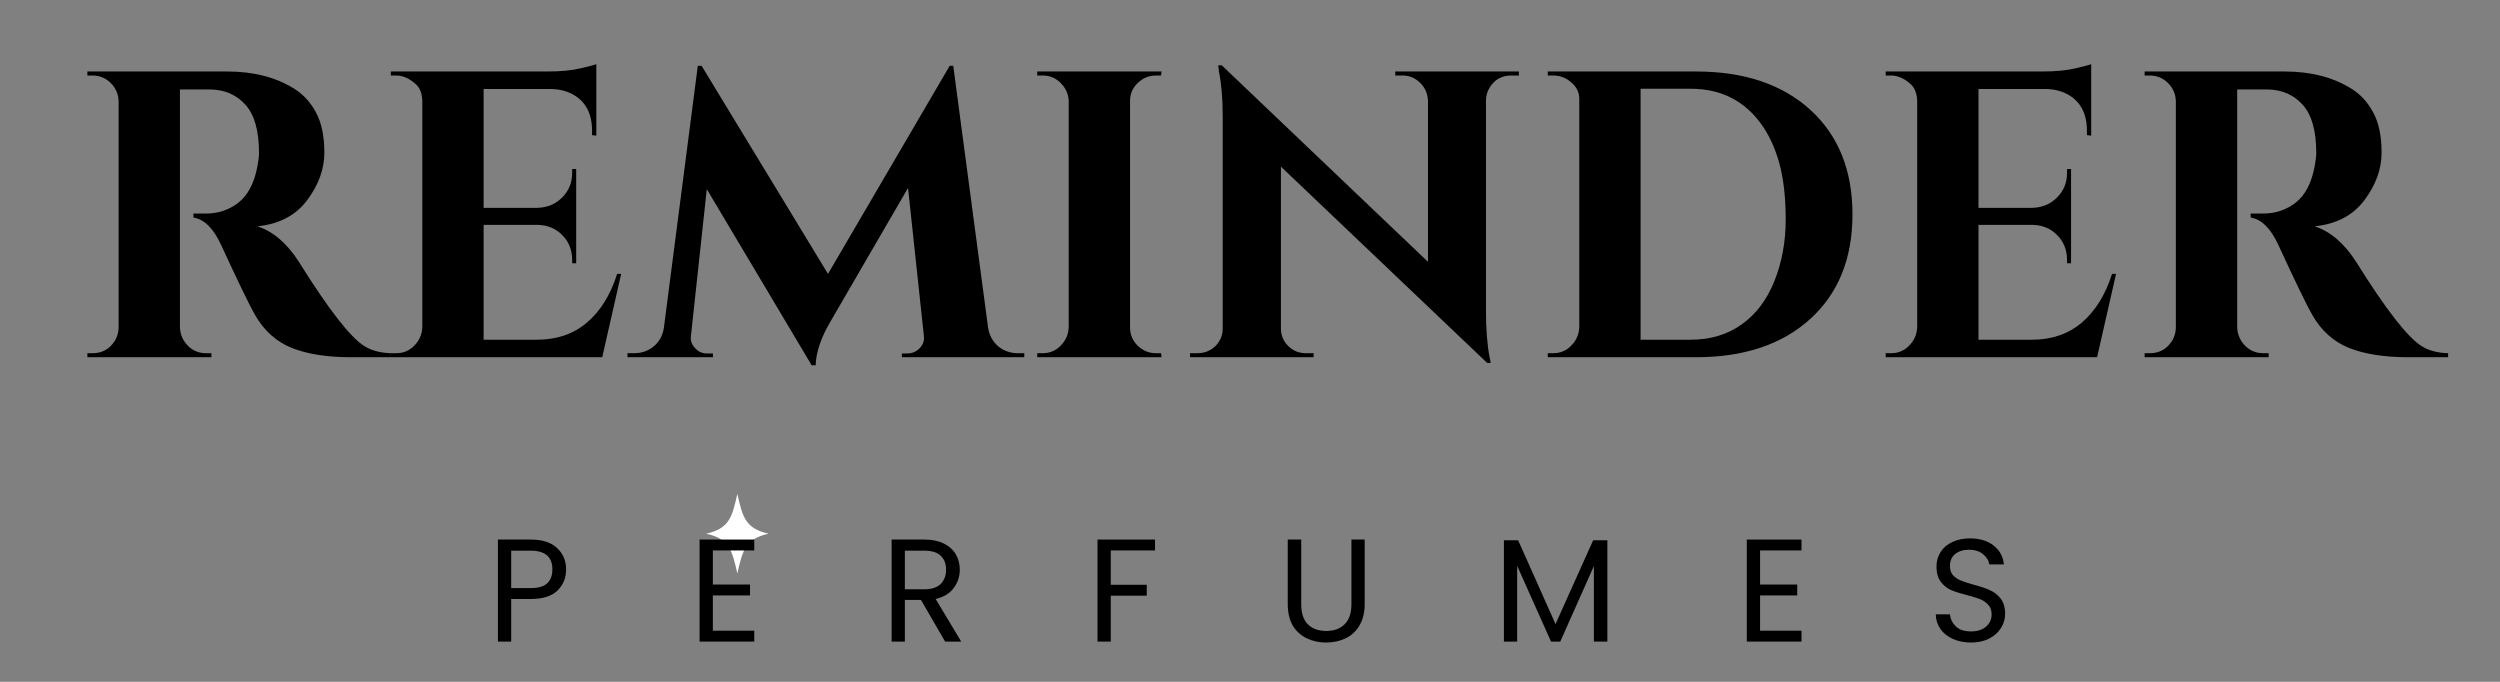 <svg xmlns="http://www.w3.org/2000/svg" xmlns:xlink="http://www.w3.org/1999/xlink" width="220" zoomAndPan="magnify" viewBox="0 0 165 45" height="60" preserveAspectRatio="xMidYMid meet" version="1.2"><rect x="0" y="0" width="165" height="45" fill="#808080" stroke="none"/><defs><clipPath id="4d3cd5dd86"><path d="M 46.609 32.598 L 51 32.598 L 51 37.848 L 46.609 37.848 Z M 46.609 32.598 "/></clipPath></defs><g id="b95d943001"><g clip-rule="nonzero" clip-path="url(#4d3cd5dd86)"><path style=" stroke:none;fill-rule:nonzero;fill:#ffffff;fill-opacity:1;" d="M 48.664 32.598 C 49.012 34.125 49.191 34.879 50.723 35.223 C 49.191 35.566 49.012 36.32 48.664 37.848 C 48.32 36.32 48.141 35.566 46.609 35.223 C 48.141 34.879 48.32 34.125 48.664 32.598 Z M 48.664 32.598 "/></g><g style="fill:#000000;fill-opacity:1;"><g transform="translate(4.548, 23.577)"><path style="stroke:none" d="M 8.562 -17.672 L 7.406 -17.672 C 7.375 -17.672 7.348 -17.672 7.328 -17.672 L 7.328 -1.969 C 7.348 -1.5 7.52 -1.098 7.844 -0.766 C 8.176 -0.43 8.578 -0.266 9.047 -0.266 L 9.406 -0.266 L 9.406 0 L 1.219 0 L 1.219 -0.266 L 1.562 -0.266 C 2.207 -0.266 2.703 -0.547 3.047 -1.109 C 3.191 -1.359 3.27 -1.633 3.281 -1.938 L 3.281 -16.891 C 3.27 -17.359 3.098 -17.758 2.766 -18.094 C 2.43 -18.426 2.031 -18.594 1.562 -18.594 L 1.219 -18.594 L 1.219 -18.859 L 10.453 -18.859 C 12.191 -18.859 13.664 -18.477 14.875 -17.719 C 15.477 -17.344 15.957 -16.816 16.312 -16.141 C 16.676 -15.473 16.859 -14.594 16.859 -13.5 C 16.859 -12.414 16.477 -11.367 15.719 -10.359 C 14.969 -9.359 13.875 -8.785 12.438 -8.641 C 13.477 -8.305 14.395 -7.52 15.188 -6.281 C 17.133 -3.164 18.57 -1.316 19.5 -0.734 C 19.969 -0.441 20.551 -0.285 21.25 -0.266 L 21.25 0 L 18.609 0 C 17.047 0 15.75 -0.203 14.719 -0.609 C 13.688 -1.023 12.875 -1.754 12.281 -2.797 C 11.938 -3.391 11.191 -4.926 10.047 -7.406 C 9.547 -8.5 8.938 -9.102 8.219 -9.219 L 8.219 -9.484 L 9.047 -9.484 C 9.859 -9.484 10.57 -9.723 11.188 -10.203 C 11.812 -10.691 12.227 -11.484 12.438 -12.578 C 12.508 -12.953 12.547 -13.25 12.547 -13.469 C 12.547 -14.938 12.25 -16 11.656 -16.656 C 11.07 -17.312 10.312 -17.648 9.375 -17.672 C 9.195 -17.672 8.926 -17.672 8.562 -17.672 Z M 8.562 -17.672 "/></g></g><g style="fill:#000000;fill-opacity:1;"><g transform="translate(24.669, 23.577)"><path style="stroke:none" d="M 1.484 -0.266 C 1.953 -0.266 2.348 -0.43 2.672 -0.766 C 3.004 -1.098 3.18 -1.5 3.203 -1.969 L 3.203 -16.969 C 3.172 -17.438 3.035 -17.781 2.797 -18 C 2.367 -18.395 1.93 -18.594 1.484 -18.594 L 1.125 -18.594 L 1.125 -18.859 L 11.453 -18.859 C 12.328 -18.859 13.051 -18.926 13.625 -19.062 C 14.207 -19.195 14.562 -19.289 14.688 -19.344 L 14.688 -14.625 L 14.406 -14.656 L 14.406 -14.953 C 14.406 -16.066 13.992 -16.859 13.172 -17.328 C 12.773 -17.555 12.305 -17.68 11.766 -17.703 L 7.25 -17.703 L 7.25 -9.859 L 10.797 -9.859 C 11.461 -9.879 12.008 -10.109 12.438 -10.547 C 12.875 -10.984 13.094 -11.523 13.094 -12.172 L 13.094 -12.422 L 13.359 -12.422 L 13.359 -6.203 L 13.094 -6.203 L 13.094 -6.406 C 13.094 -7.07 12.879 -7.617 12.453 -8.047 C 12.035 -8.484 11.504 -8.711 10.859 -8.734 L 7.25 -8.734 L 7.25 -1.156 L 10.781 -1.156 C 12.082 -1.156 13.176 -1.531 14.062 -2.281 C 14.957 -3.039 15.625 -4.113 16.062 -5.5 L 16.328 -5.5 L 15.078 0 L 1.125 0 L 1.125 -0.266 Z M 1.484 -0.266 "/></g></g><g style="fill:#000000;fill-opacity:1;"><g transform="translate(41.664, 23.577)"><path style="stroke:none" d="M 25.516 -0.266 L 25.938 -0.266 L 25.938 0 L 17.859 0 L 17.859 -0.25 L 18.266 -0.25 C 18.566 -0.258 18.828 -0.379 19.047 -0.609 C 19.266 -0.848 19.352 -1.113 19.312 -1.406 L 18.266 -11.172 L 13.203 -2.453 C 12.535 -1.336 12.191 -0.344 12.172 0.531 L 11.906 0.531 L 4.984 -11.094 L 3.938 -1.406 C 3.895 -1.113 3.984 -0.848 4.203 -0.609 C 4.422 -0.367 4.68 -0.25 4.984 -0.25 L 5.391 -0.25 L 5.391 0 L -0.25 0 L -0.25 -0.266 L 0.188 -0.266 C 0.688 -0.266 1.117 -0.414 1.484 -0.719 C 1.859 -1.031 2.082 -1.445 2.156 -1.969 L 4.391 -19.234 L 4.641 -19.234 L 12.984 -5.5 L 21.016 -19.234 L 21.25 -19.234 L 23.547 -1.969 C 23.629 -1.445 23.852 -1.031 24.219 -0.719 C 24.594 -0.414 25.023 -0.266 25.516 -0.266 Z M 25.516 -0.266 "/></g></g><g style="fill:#000000;fill-opacity:1;"><g transform="translate(67.333, 23.577)"><path style="stroke:none" d="M 1.484 -0.266 C 1.953 -0.266 2.348 -0.43 2.672 -0.766 C 3.004 -1.098 3.18 -1.5 3.203 -1.969 L 3.203 -16.922 C 3.18 -17.379 3.004 -17.77 2.672 -18.094 C 2.348 -18.426 1.953 -18.594 1.484 -18.594 L 1.125 -18.594 L 1.125 -18.859 L 9.328 -18.859 L 9.297 -18.594 L 8.969 -18.594 C 8.5 -18.594 8.094 -18.426 7.75 -18.094 C 7.414 -17.77 7.25 -17.379 7.25 -16.922 L 7.25 -1.969 C 7.25 -1.5 7.414 -1.098 7.75 -0.766 C 8.094 -0.43 8.5 -0.266 8.969 -0.266 L 9.297 -0.266 L 9.328 0 L 1.125 0 L 1.125 -0.266 Z M 1.484 -0.266 "/></g></g><g style="fill:#000000;fill-opacity:1;"><g transform="translate(77.73, 23.577)"><path style="stroke:none" d="M 22.016 -18.594 C 21.379 -18.594 20.898 -18.32 20.578 -17.781 C 20.43 -17.539 20.352 -17.27 20.344 -16.969 L 20.344 -3.078 C 20.344 -1.867 20.422 -0.852 20.578 -0.031 L 20.656 0.375 L 20.422 0.375 L 6.812 -12.578 L 6.812 -1.891 C 6.812 -1.441 6.973 -1.055 7.297 -0.734 C 7.617 -0.422 8.004 -0.266 8.453 -0.266 L 8.969 -0.266 L 8.969 0 L 0.812 0 L 0.812 -0.266 L 1.297 -0.266 C 1.766 -0.266 2.16 -0.422 2.484 -0.734 C 2.805 -1.055 2.969 -1.445 2.969 -1.906 L 2.969 -15.891 C 2.969 -17.078 2.883 -18.066 2.719 -18.859 L 2.672 -19.266 L 2.906 -19.266 L 16.516 -6.297 L 16.516 -16.938 C 16.492 -17.406 16.32 -17.797 16 -18.109 C 15.676 -18.43 15.289 -18.594 14.844 -18.594 L 14.359 -18.594 L 14.359 -18.859 L 22.516 -18.859 L 22.516 -18.594 Z M 22.016 -18.594 "/></g></g><g style="fill:#000000;fill-opacity:1;"><g transform="translate(101.029, 23.577)"><path style="stroke:none" d="M 10.906 -18.859 C 14.082 -18.859 16.598 -18.016 18.453 -16.328 C 20.305 -14.641 21.234 -12.336 21.234 -9.422 C 21.234 -6.516 20.305 -4.219 18.453 -2.531 C 16.598 -0.844 14.082 0 10.906 0 L 1.125 0 L 1.125 -0.266 L 1.484 -0.266 C 1.953 -0.266 2.348 -0.43 2.672 -0.766 C 3.004 -1.098 3.18 -1.5 3.203 -1.969 L 3.203 -17.047 C 3.203 -17.484 3.023 -17.848 2.672 -18.141 C 2.328 -18.441 1.93 -18.594 1.484 -18.594 L 1.125 -18.594 L 1.125 -18.859 Z M 10.562 -1.156 C 11.852 -1.156 12.969 -1.488 13.906 -2.156 C 14.852 -2.82 15.578 -3.773 16.078 -5.016 C 16.578 -6.266 16.828 -7.625 16.828 -9.094 C 16.828 -10.57 16.68 -11.828 16.391 -12.859 C 16.098 -13.891 15.68 -14.766 15.141 -15.484 C 14.023 -16.973 12.5 -17.719 10.562 -17.719 L 7.25 -17.719 L 7.25 -1.156 Z M 10.562 -1.156 "/></g></g><g style="fill:#000000;fill-opacity:1;"><g transform="translate(123.331, 23.577)"><path style="stroke:none" d="M 1.484 -0.266 C 1.953 -0.266 2.348 -0.43 2.672 -0.766 C 3.004 -1.098 3.18 -1.5 3.203 -1.969 L 3.203 -16.969 C 3.172 -17.438 3.035 -17.781 2.797 -18 C 2.367 -18.395 1.93 -18.594 1.484 -18.594 L 1.125 -18.594 L 1.125 -18.859 L 11.453 -18.859 C 12.328 -18.859 13.051 -18.926 13.625 -19.062 C 14.207 -19.195 14.562 -19.289 14.688 -19.344 L 14.688 -14.625 L 14.406 -14.656 L 14.406 -14.953 C 14.406 -16.066 13.992 -16.859 13.172 -17.328 C 12.773 -17.555 12.305 -17.68 11.766 -17.703 L 7.25 -17.703 L 7.25 -9.859 L 10.797 -9.859 C 11.461 -9.879 12.008 -10.109 12.438 -10.547 C 12.875 -10.984 13.094 -11.523 13.094 -12.172 L 13.094 -12.422 L 13.359 -12.422 L 13.359 -6.203 L 13.094 -6.203 L 13.094 -6.406 C 13.094 -7.07 12.879 -7.617 12.453 -8.047 C 12.035 -8.484 11.504 -8.711 10.859 -8.734 L 7.25 -8.734 L 7.25 -1.156 L 10.781 -1.156 C 12.082 -1.156 13.176 -1.531 14.062 -2.281 C 14.957 -3.039 15.625 -4.113 16.062 -5.5 L 16.328 -5.5 L 15.078 0 L 1.125 0 L 1.125 -0.266 Z M 1.484 -0.266 "/></g></g><g style="fill:#000000;fill-opacity:1;"><g transform="translate(140.326, 23.577)"><path style="stroke:none" d="M 8.562 -17.672 L 7.406 -17.672 C 7.375 -17.672 7.348 -17.672 7.328 -17.672 L 7.328 -1.969 C 7.348 -1.5 7.52 -1.098 7.844 -0.766 C 8.176 -0.43 8.578 -0.266 9.047 -0.266 L 9.406 -0.266 L 9.406 0 L 1.219 0 L 1.219 -0.266 L 1.562 -0.266 C 2.207 -0.266 2.703 -0.547 3.047 -1.109 C 3.191 -1.359 3.27 -1.633 3.281 -1.938 L 3.281 -16.891 C 3.27 -17.359 3.098 -17.758 2.766 -18.094 C 2.43 -18.426 2.031 -18.594 1.562 -18.594 L 1.219 -18.594 L 1.219 -18.859 L 10.453 -18.859 C 12.191 -18.859 13.664 -18.477 14.875 -17.719 C 15.477 -17.344 15.957 -16.816 16.312 -16.141 C 16.676 -15.473 16.859 -14.594 16.859 -13.5 C 16.859 -12.414 16.477 -11.367 15.719 -10.359 C 14.969 -9.359 13.875 -8.785 12.438 -8.641 C 13.477 -8.305 14.395 -7.52 15.188 -6.281 C 17.133 -3.164 18.57 -1.316 19.5 -0.734 C 19.969 -0.441 20.551 -0.285 21.25 -0.266 L 21.25 0 L 18.609 0 C 17.047 0 15.75 -0.203 14.719 -0.609 C 13.688 -1.023 12.875 -1.754 12.281 -2.797 C 11.938 -3.391 11.191 -4.926 10.047 -7.406 C 9.547 -8.5 8.938 -9.102 8.219 -9.219 L 8.219 -9.484 L 9.047 -9.484 C 9.859 -9.484 10.57 -9.723 11.188 -10.203 C 11.812 -10.691 12.227 -11.484 12.438 -12.578 C 12.508 -12.953 12.547 -13.25 12.547 -13.469 C 12.547 -14.938 12.25 -16 11.656 -16.656 C 11.07 -17.312 10.312 -17.648 9.375 -17.672 C 9.195 -17.672 8.926 -17.672 8.562 -17.672 Z M 8.562 -17.672 "/></g></g><g style="fill:#000000;fill-opacity:1;"><g transform="translate(32.113, 42.345)"><path style="stroke:none" d="M 5.25 -4.766 C 5.25 -4.203 5.055 -3.734 4.672 -3.359 C 4.285 -2.992 3.703 -2.812 2.922 -2.812 L 1.625 -2.812 L 1.625 0 L 0.75 0 L 0.75 -6.734 L 2.922 -6.734 C 3.68 -6.734 4.258 -6.547 4.656 -6.172 C 5.051 -5.805 5.25 -5.336 5.25 -4.766 Z M 2.922 -3.531 C 3.41 -3.531 3.77 -3.633 4 -3.844 C 4.227 -4.062 4.344 -4.367 4.344 -4.766 C 4.344 -5.586 3.867 -6 2.922 -6 L 1.625 -6 L 1.625 -3.531 Z M 2.922 -3.531 "/></g></g><g style="fill:#000000;fill-opacity:1;"><g transform="translate(45.423, 42.345)"><path style="stroke:none" d="M 1.625 -6.016 L 1.625 -3.766 L 4.078 -3.766 L 4.078 -3.047 L 1.625 -3.047 L 1.625 -0.719 L 4.359 -0.719 L 4.359 0 L 0.75 0 L 0.75 -6.734 L 4.359 -6.734 L 4.359 -6.016 Z M 1.625 -6.016 "/></g></g><g style="fill:#000000;fill-opacity:1;"><g transform="translate(58.096, 42.345)"><path style="stroke:none" d="M 4.281 0 L 2.688 -2.75 L 1.625 -2.75 L 1.625 0 L 0.75 0 L 0.75 -6.734 L 2.922 -6.734 C 3.422 -6.734 3.848 -6.645 4.203 -6.469 C 4.555 -6.289 4.816 -6.055 4.984 -5.766 C 5.16 -5.473 5.25 -5.133 5.25 -4.75 C 5.25 -4.289 5.113 -3.883 4.844 -3.531 C 4.582 -3.176 4.188 -2.938 3.656 -2.812 L 5.344 0 Z M 1.625 -3.453 L 2.922 -3.453 C 3.391 -3.453 3.742 -3.566 3.984 -3.797 C 4.223 -4.035 4.344 -4.352 4.344 -4.75 C 4.344 -5.145 4.223 -5.453 3.984 -5.672 C 3.754 -5.891 3.398 -6 2.922 -6 L 1.625 -6 Z M 1.625 -3.453 "/></g></g><g style="fill:#000000;fill-opacity:1;"><g transform="translate(71.686, 42.345)"><path style="stroke:none" d="M 4.547 -6.734 L 4.547 -6.016 L 1.625 -6.016 L 1.625 -3.75 L 4 -3.75 L 4 -3.031 L 1.625 -3.031 L 1.625 0 L 0.75 0 L 0.75 -6.734 Z M 4.547 -6.734 "/></g></g><g style="fill:#000000;fill-opacity:1;"><g transform="translate(84.272, 42.345)"><path style="stroke:none" d="M 1.609 -6.734 L 1.609 -2.469 C 1.609 -1.875 1.754 -1.43 2.047 -1.141 C 2.336 -0.848 2.742 -0.703 3.266 -0.703 C 3.773 -0.703 4.176 -0.848 4.469 -1.141 C 4.77 -1.43 4.922 -1.875 4.922 -2.469 L 4.922 -6.734 L 5.797 -6.734 L 5.797 -2.484 C 5.797 -1.922 5.68 -1.445 5.453 -1.062 C 5.234 -0.688 4.93 -0.406 4.547 -0.219 C 4.16 -0.031 3.727 0.062 3.25 0.062 C 2.781 0.062 2.352 -0.031 1.969 -0.219 C 1.582 -0.406 1.273 -0.688 1.047 -1.062 C 0.828 -1.445 0.719 -1.922 0.719 -2.484 L 0.719 -6.734 Z M 1.609 -6.734 "/></g></g><g style="fill:#000000;fill-opacity:1;"><g transform="translate(98.508, 42.345)"><path style="stroke:none" d="M 7.578 -6.688 L 7.578 0 L 6.688 0 L 6.688 -4.984 L 4.469 0 L 3.859 0 L 1.625 -5 L 1.625 0 L 0.75 0 L 0.75 -6.688 L 1.688 -6.688 L 4.156 -1.156 L 6.641 -6.688 Z M 7.578 -6.688 "/></g></g><g style="fill:#000000;fill-opacity:1;"><g transform="translate(114.54, 42.345)"><path style="stroke:none" d="M 1.625 -6.016 L 1.625 -3.766 L 4.078 -3.766 L 4.078 -3.047 L 1.625 -3.047 L 1.625 -0.719 L 4.359 -0.719 L 4.359 0 L 0.75 0 L 0.75 -6.734 L 4.359 -6.734 L 4.359 -6.016 Z M 1.625 -6.016 "/></g></g><g style="fill:#000000;fill-opacity:1;"><g transform="translate(127.213, 42.345)"><path style="stroke:none" d="M 2.875 0.062 C 2.438 0.062 2.039 -0.016 1.688 -0.172 C 1.332 -0.328 1.055 -0.547 0.859 -0.828 C 0.66 -1.109 0.555 -1.43 0.547 -1.797 L 1.484 -1.797 C 1.516 -1.484 1.645 -1.219 1.875 -1 C 2.102 -0.781 2.438 -0.672 2.875 -0.672 C 3.289 -0.672 3.617 -0.773 3.859 -0.984 C 4.109 -1.191 4.234 -1.461 4.234 -1.797 C 4.234 -2.055 4.16 -2.266 4.016 -2.422 C 3.867 -2.586 3.691 -2.711 3.484 -2.797 C 3.273 -2.879 2.988 -2.969 2.625 -3.062 C 2.176 -3.176 1.816 -3.289 1.547 -3.406 C 1.285 -3.52 1.062 -3.703 0.875 -3.953 C 0.688 -4.203 0.594 -4.535 0.594 -4.953 C 0.594 -5.316 0.688 -5.641 0.875 -5.922 C 1.062 -6.211 1.32 -6.43 1.656 -6.578 C 1.988 -6.734 2.375 -6.812 2.812 -6.812 C 3.445 -6.812 3.961 -6.656 4.359 -6.344 C 4.766 -6.031 4.992 -5.613 5.047 -5.094 L 4.078 -5.094 C 4.047 -5.344 3.91 -5.566 3.672 -5.766 C 3.441 -5.961 3.129 -6.062 2.734 -6.062 C 2.367 -6.062 2.066 -5.969 1.828 -5.781 C 1.598 -5.594 1.484 -5.328 1.484 -4.984 C 1.484 -4.734 1.551 -4.531 1.688 -4.375 C 1.832 -4.227 2.004 -4.113 2.203 -4.031 C 2.41 -3.945 2.695 -3.852 3.062 -3.75 C 3.508 -3.633 3.863 -3.516 4.125 -3.391 C 4.395 -3.273 4.629 -3.094 4.828 -2.844 C 5.023 -2.594 5.125 -2.254 5.125 -1.828 C 5.125 -1.504 5.035 -1.195 4.859 -0.906 C 4.68 -0.613 4.422 -0.379 4.078 -0.203 C 3.742 -0.023 3.344 0.062 2.875 0.062 Z M 2.875 0.062 "/></g></g></g></svg>
